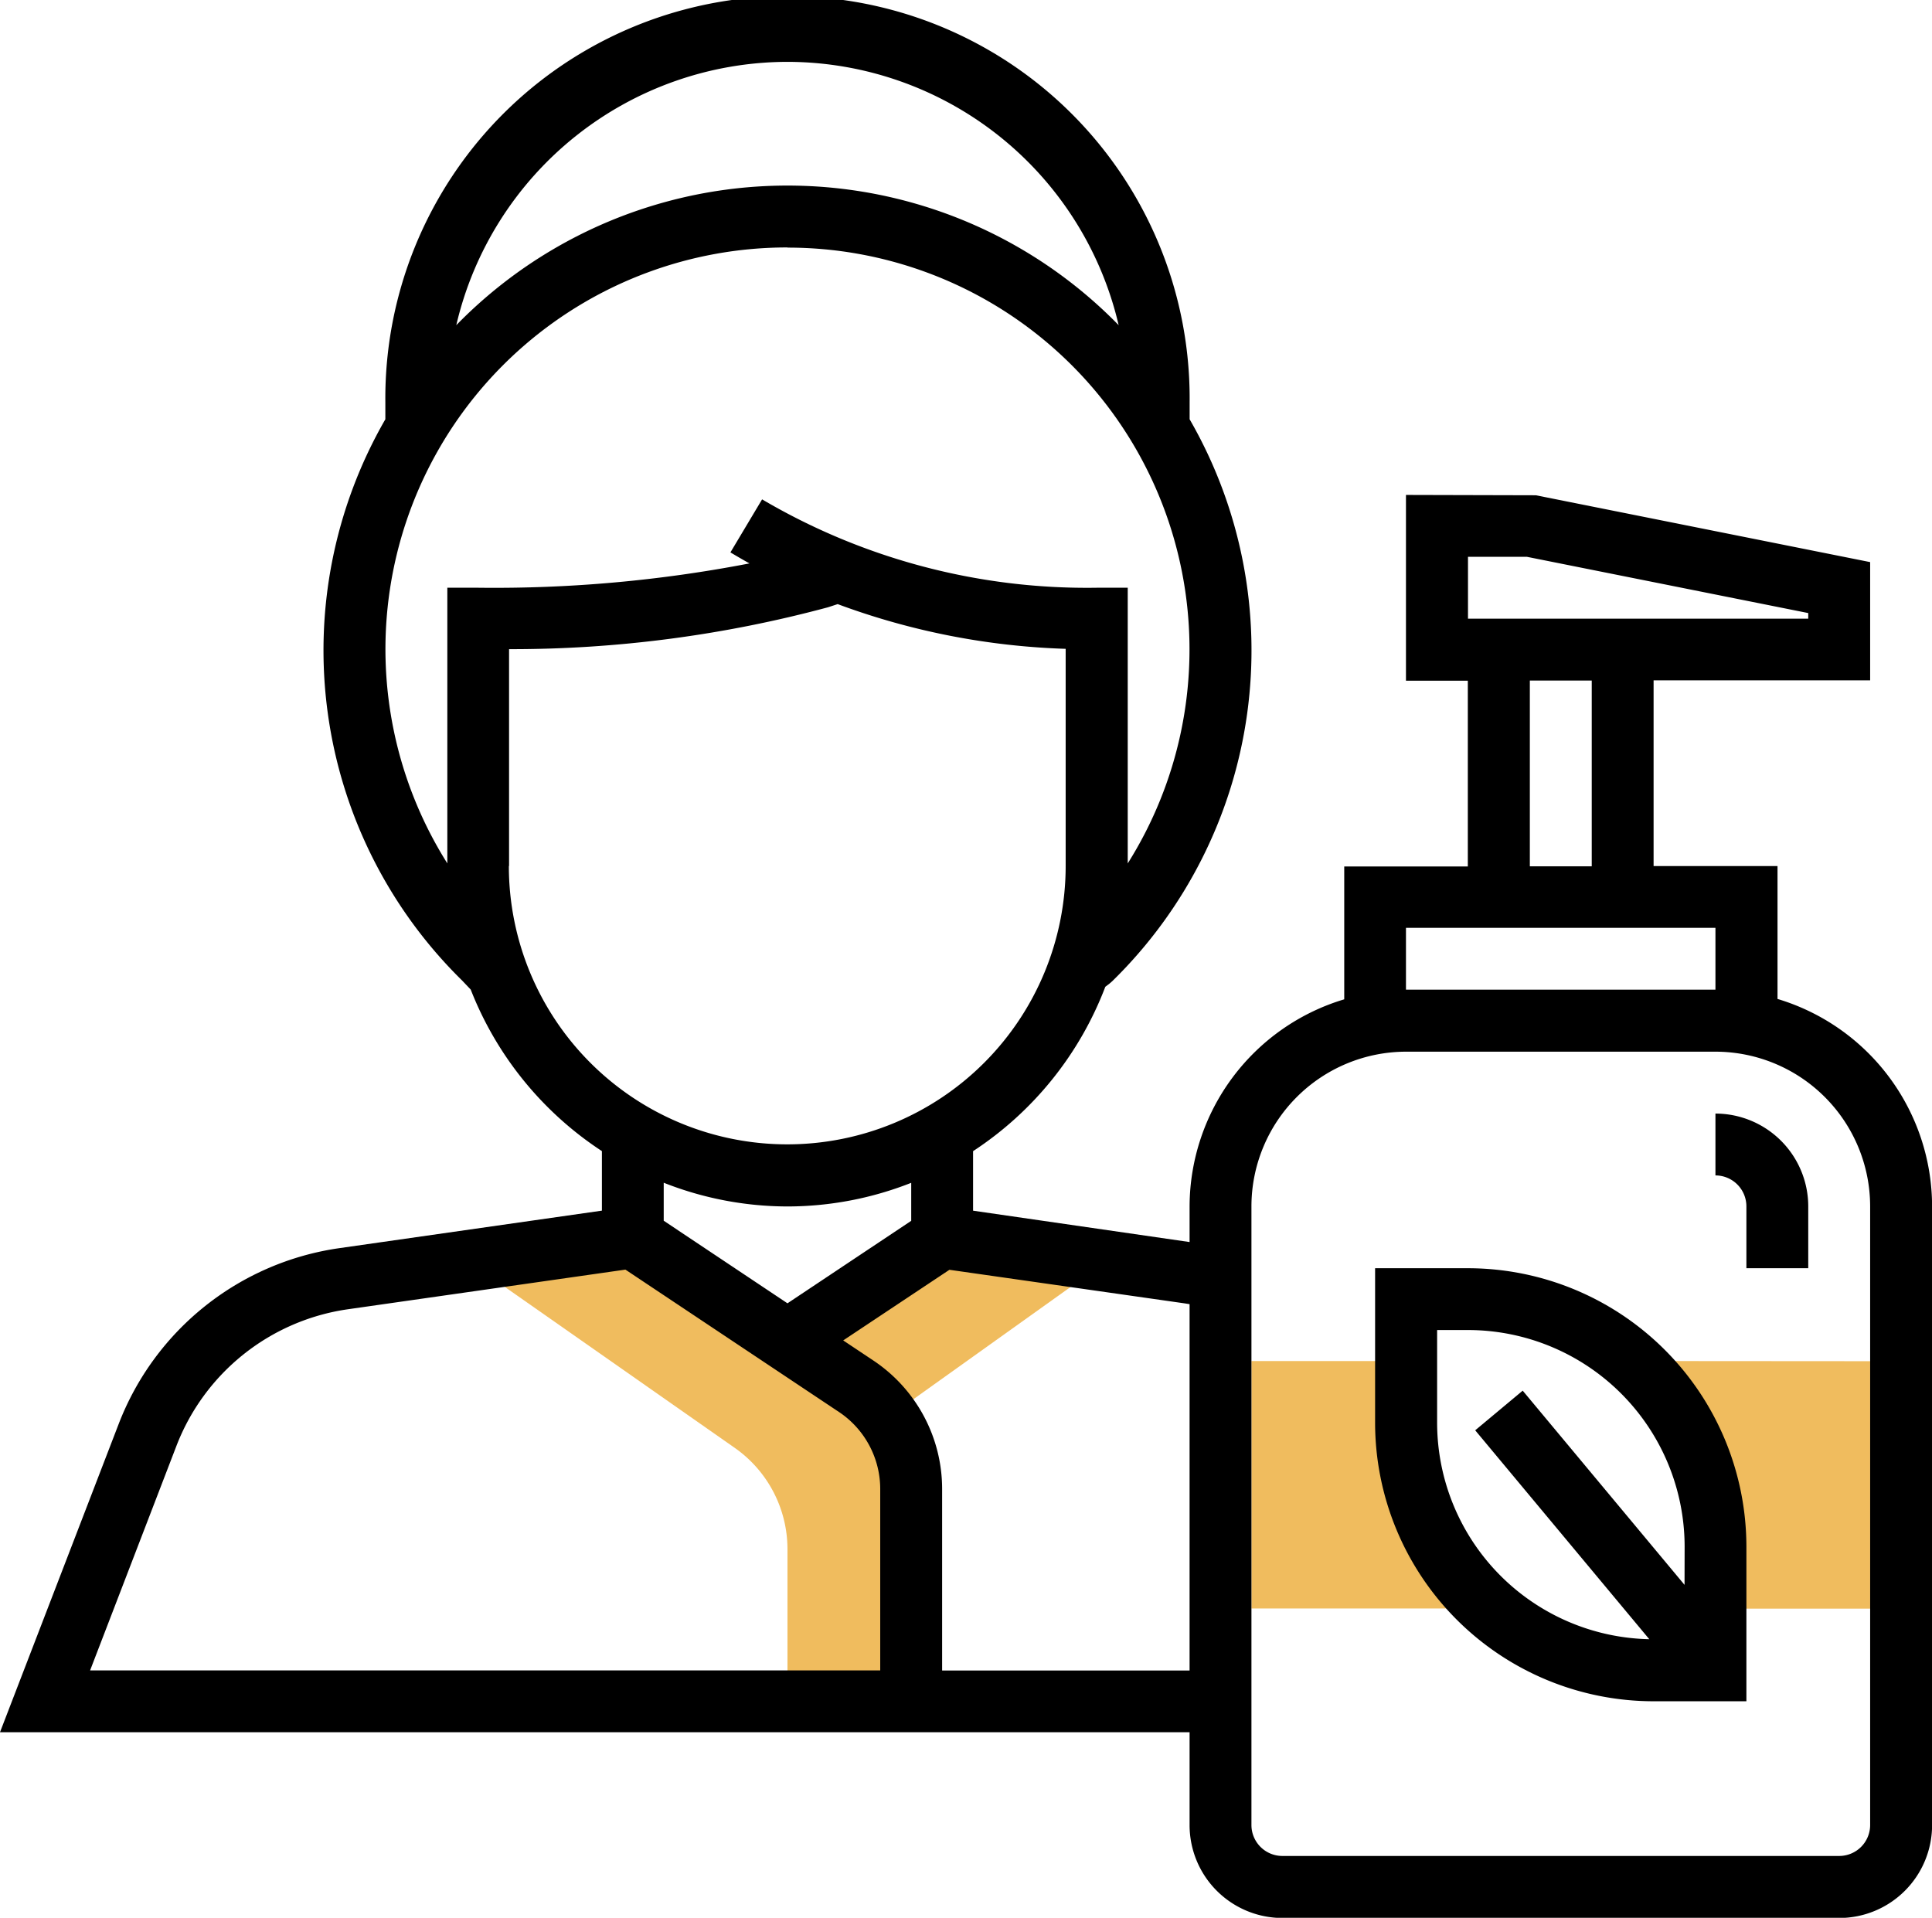 <svg xmlns="http://www.w3.org/2000/svg" width="45.759" height="45.425" viewBox="0 0 45.759 45.425">
  <g id="wellness" transform="translate(0 0)">
    <g id="Group_938" data-name="Group 938" transform="translate(11.324 29.306)">
      <path id="Path_989" data-name="Path 989" d="M421.88,353.824a5.841,5.841,0,0,1,1.994,4.4v1.465h3.663v-5.861Z" transform="translate(-394.567 -350.893)" fill="#f0bc5e"/>
      <path id="Path_990" data-name="Path 990" d="M327.311,355.289v-1.465h-3.663v5.861H329.3A5.841,5.841,0,0,1,327.311,355.289Z" transform="translate(-305.332 -350.893)" fill="#f0bc5e"/>
      <path id="Path_991" data-name="Path 991" d="M210.975,322.557l-5.129,3.663-2.2-1.954,3.663-2.442Z" transform="translate(-196.321 -321.824)" fill="#f0bc5e"/>
      <path id="Path_992" data-name="Path 992" d="M123.648,322.557l6.077,4.254a2.93,2.93,0,0,1,1.25,2.4v3.6h2.931v-5.025a2.93,2.93,0,0,0-1.3-2.438l-5.289-3.526Z" transform="translate(-123.648 -321.824)" fill="#f0bc5e"/>
    </g>
    <path id="Path_993" data-name="Path 993" d="M42.1,25.485V22.338H39.165v-4.4h5.129v-2.8l-7.916-1.583L33.3,13.547v4.4h1.465v4.4H31.838v3.147A5.136,5.136,0,0,0,28.175,30.4v.843L23.047,30.5v-1.41a8.093,8.093,0,0,0,3.132-3.893l.095-.072.069-.06a10.957,10.957,0,0,0,1.833-13.31v-.4a9.525,9.525,0,1,0-19.049,0v.4a10.955,10.955,0,0,0,1.815,13.29l.207.218a8.1,8.1,0,0,0,3.107,3.826v1.41l-6.222.889a6.6,6.6,0,0,0-5.222,4.161L0,42.853H28.175v2.2a2.2,2.2,0,0,0,2.2,2.2H43.561a2.2,2.2,0,0,0,2.2-2.2V30.4A5.136,5.136,0,0,0,42.1,25.485ZM34.769,15.012h1.393l6.666,1.333v.133H34.769Zm1.465,2.931H37.7v4.4H36.234ZM33.3,23.8H40.63v1.465H33.3ZM18.651,3.289a8.068,8.068,0,0,1,7.844,6.237,10.957,10.957,0,0,0-15.688,0A8.068,8.068,0,0,1,18.651,3.289Zm0,4.4A9.516,9.516,0,0,1,26.71,22.275v-6.53h-.733a15.17,15.17,0,0,1-7.927-2.093L17.3,14.908q.224.134.451.261a31.841,31.841,0,0,1-6.423.576h-.733v6.529A9.515,9.515,0,0,1,18.651,7.685ZM12.057,22.338V17.2a28.828,28.828,0,0,0,7.554-.992l.229-.075a17.057,17.057,0,0,0,5.4,1.059v5.143a6.594,6.594,0,0,1-13.188,0ZM18.651,30.4a8.006,8.006,0,0,0,2.931-.56v.9l-2.931,1.954L15.72,30.738v-.9A8.006,8.006,0,0,0,18.651,30.4ZM4.179,36.071A5.132,5.132,0,0,1,8.24,32.835l6.573-.939,5.056,3.371a2.194,2.194,0,0,1,.979,1.829v4.293H2.134Zm18.135,5.317V37.095a3.657,3.657,0,0,0-1.632-3.048l-.711-.474L22.487,31.9l5.568.795.12.019v8.678H22.314Zm21.98,3.663a.733.733,0,0,1-.733.733H30.373a.733.733,0,0,1-.733-.733V30.4A3.667,3.667,0,0,1,33.3,26.734H40.63A3.667,3.667,0,0,1,44.294,30.4Z" transform="translate(0 -1.824)"/>
    <path id="Path_994" data-name="Path 994" d="M443.648,289.824v1.465a.733.733,0,0,1,.733.733v1.465h1.465v-1.465A2.2,2.2,0,0,0,443.648,289.824Z" transform="translate(-403.018 -263.448)"/>
    <path id="Path_995" data-name="Path 995" d="M357.846,329.824h-2.2v3.663a6.6,6.6,0,0,0,6.594,6.594h2.2v-3.663A6.6,6.6,0,0,0,357.846,329.824Zm5.129,7.5-3.833-4.6-1.125.939,4.123,4.948a5.132,5.132,0,0,1-5.025-5.123v-2.2h.733a5.135,5.135,0,0,1,5.129,5.129Z" transform="translate(-323.077 -299.785)"/>
  </g>
</svg>
